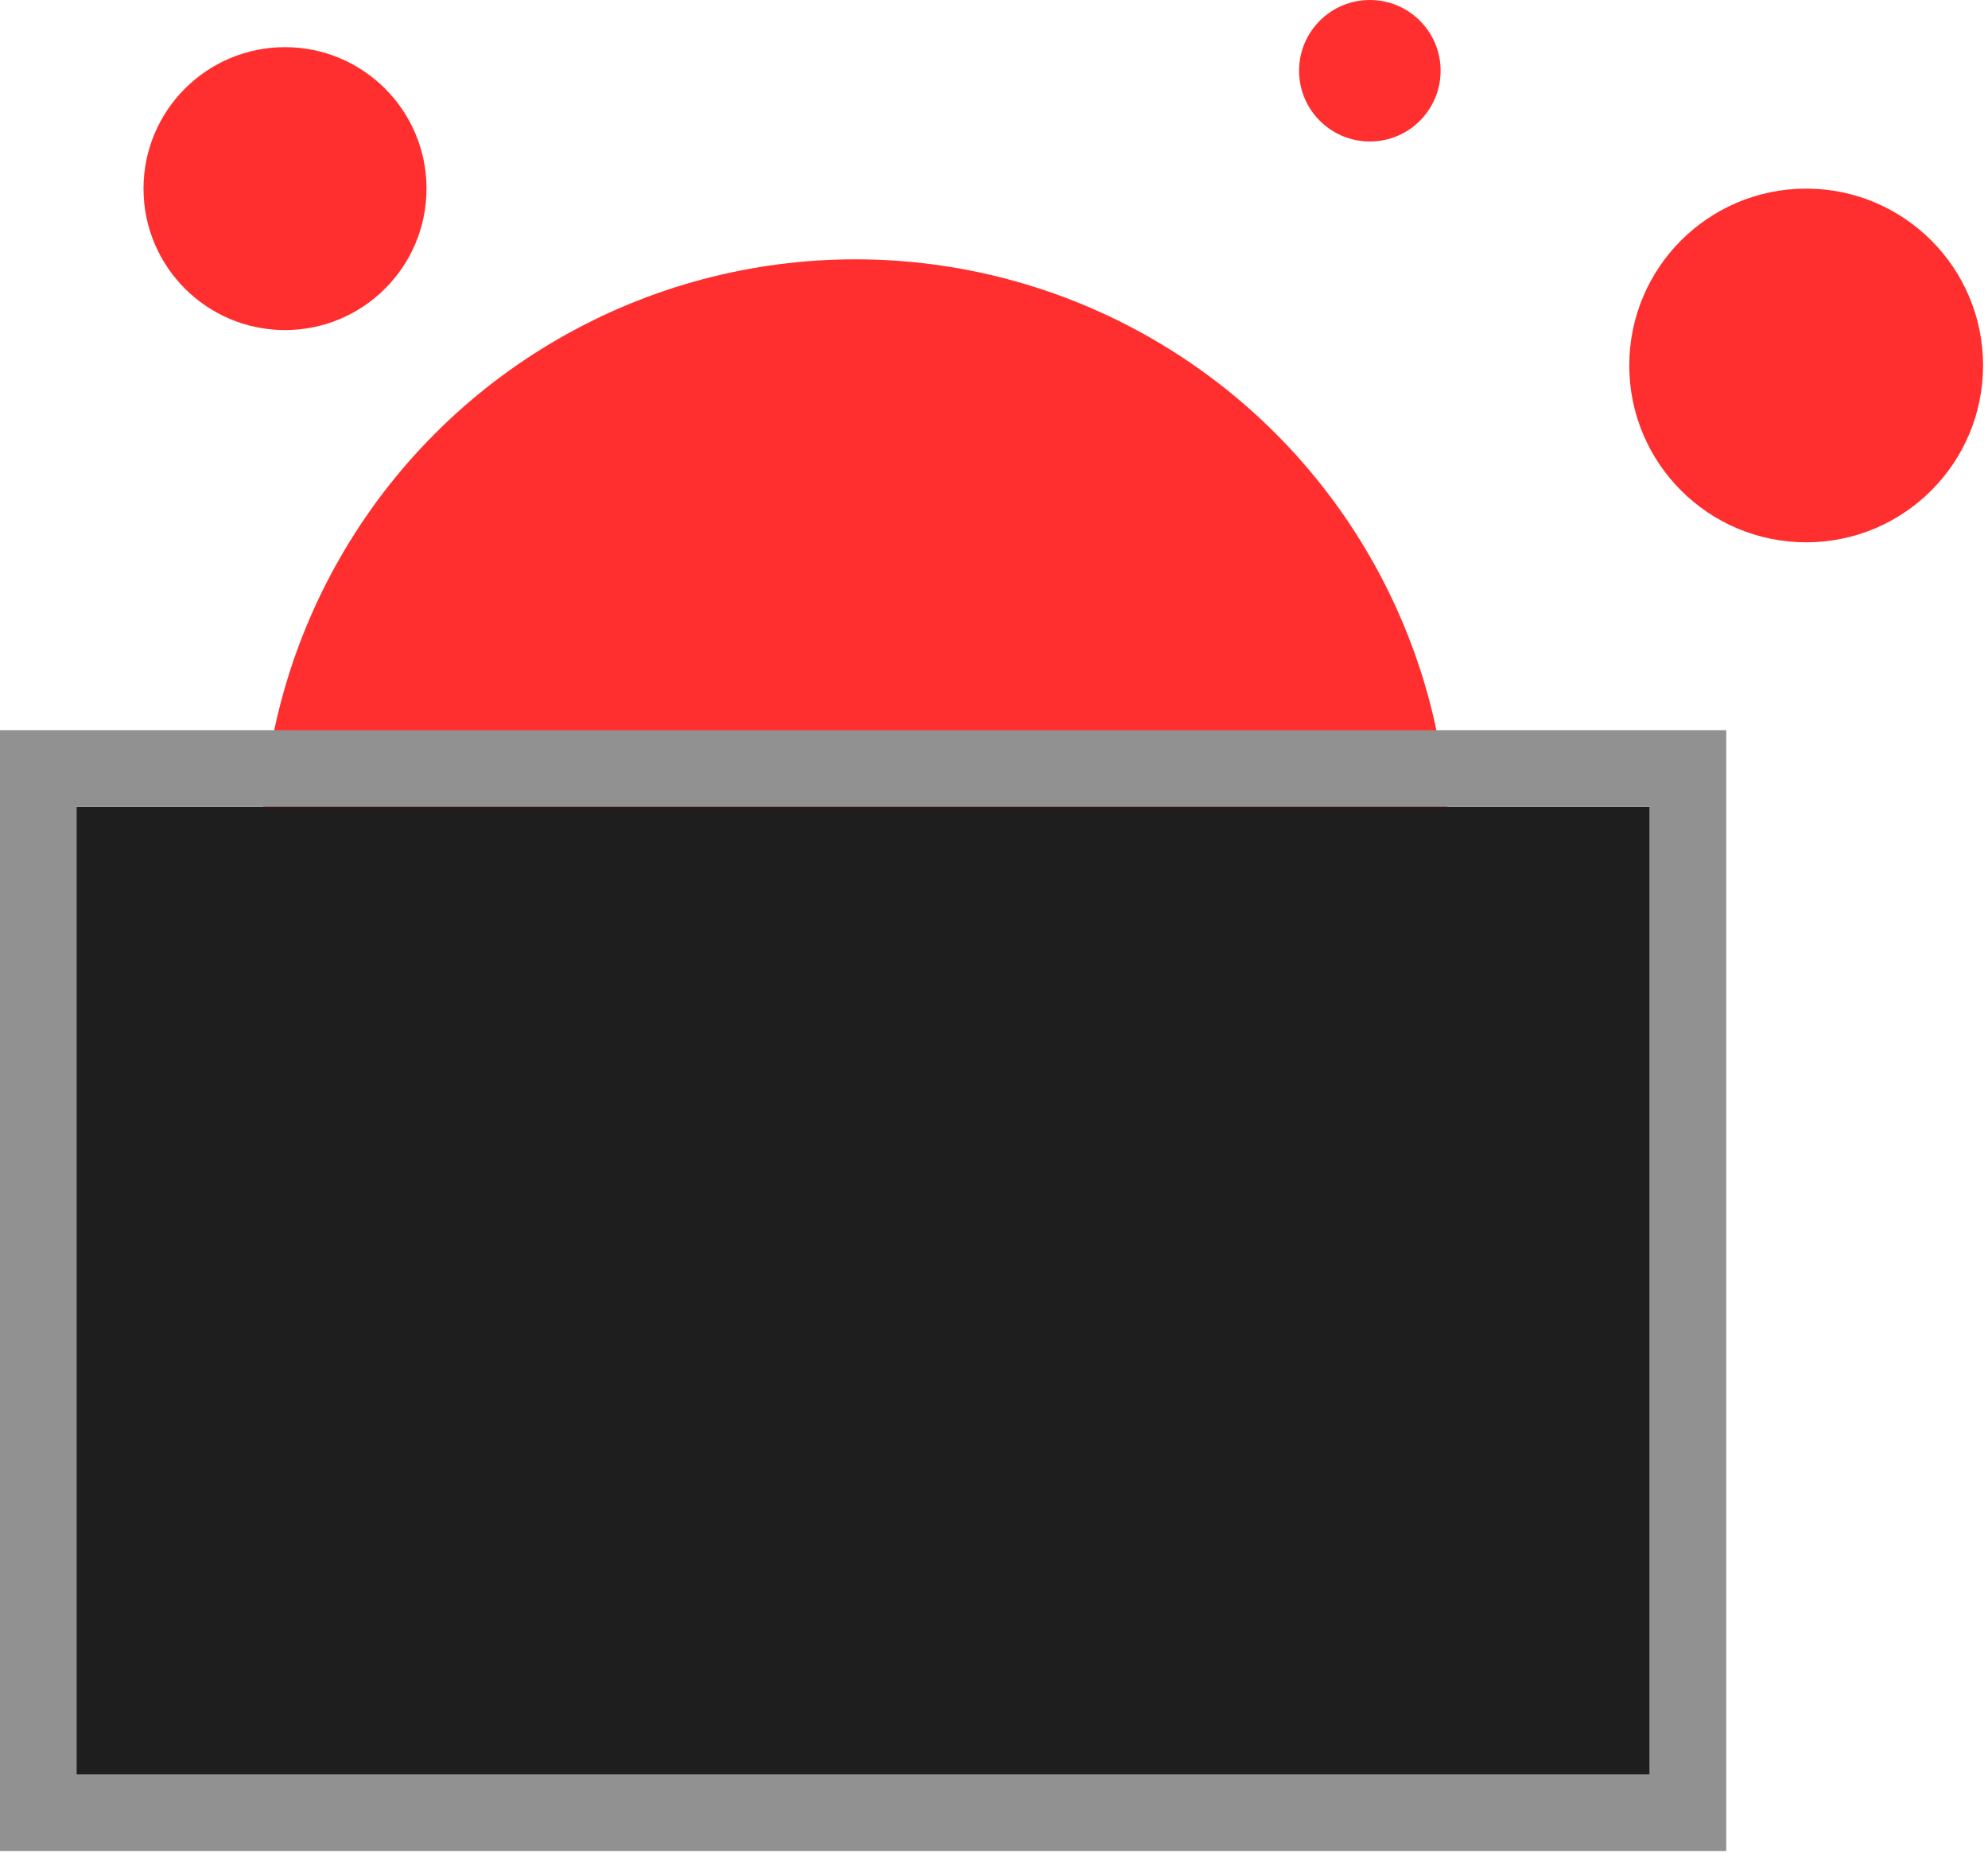 <svg xmlns="http://www.w3.org/2000/svg" xmlns:xlink="http://www.w3.org/1999/xlink" width="52" height="49" viewBox="0 0 52 49">
    <defs>
        <path id="a" d="M0 21.104h41.153v25.325H0z"/>
    </defs>
    <g fill="none" fill-rule="evenodd" transform="translate(2)">
        <circle cx="45.244" cy="9.562" r="4.627" fill="#FF2E2F"/>
        <circle cx="5.455" cy="4.935" r="3.701" fill="#FF2E2F"/>
        <circle cx="33.831" cy="1.851" r="1.851" fill="#FF2E2F"/>
        <circle cx="20.373" cy="22.321" r="15.536" fill="#FF2E2F"/>
        <use fill="#1F1E1E" xlink:href="#a"/>
        <path stroke="#919191" stroke-width="2" d="M-1 20.104h43.153v27.325H-1z"/>
    </g>
</svg>
